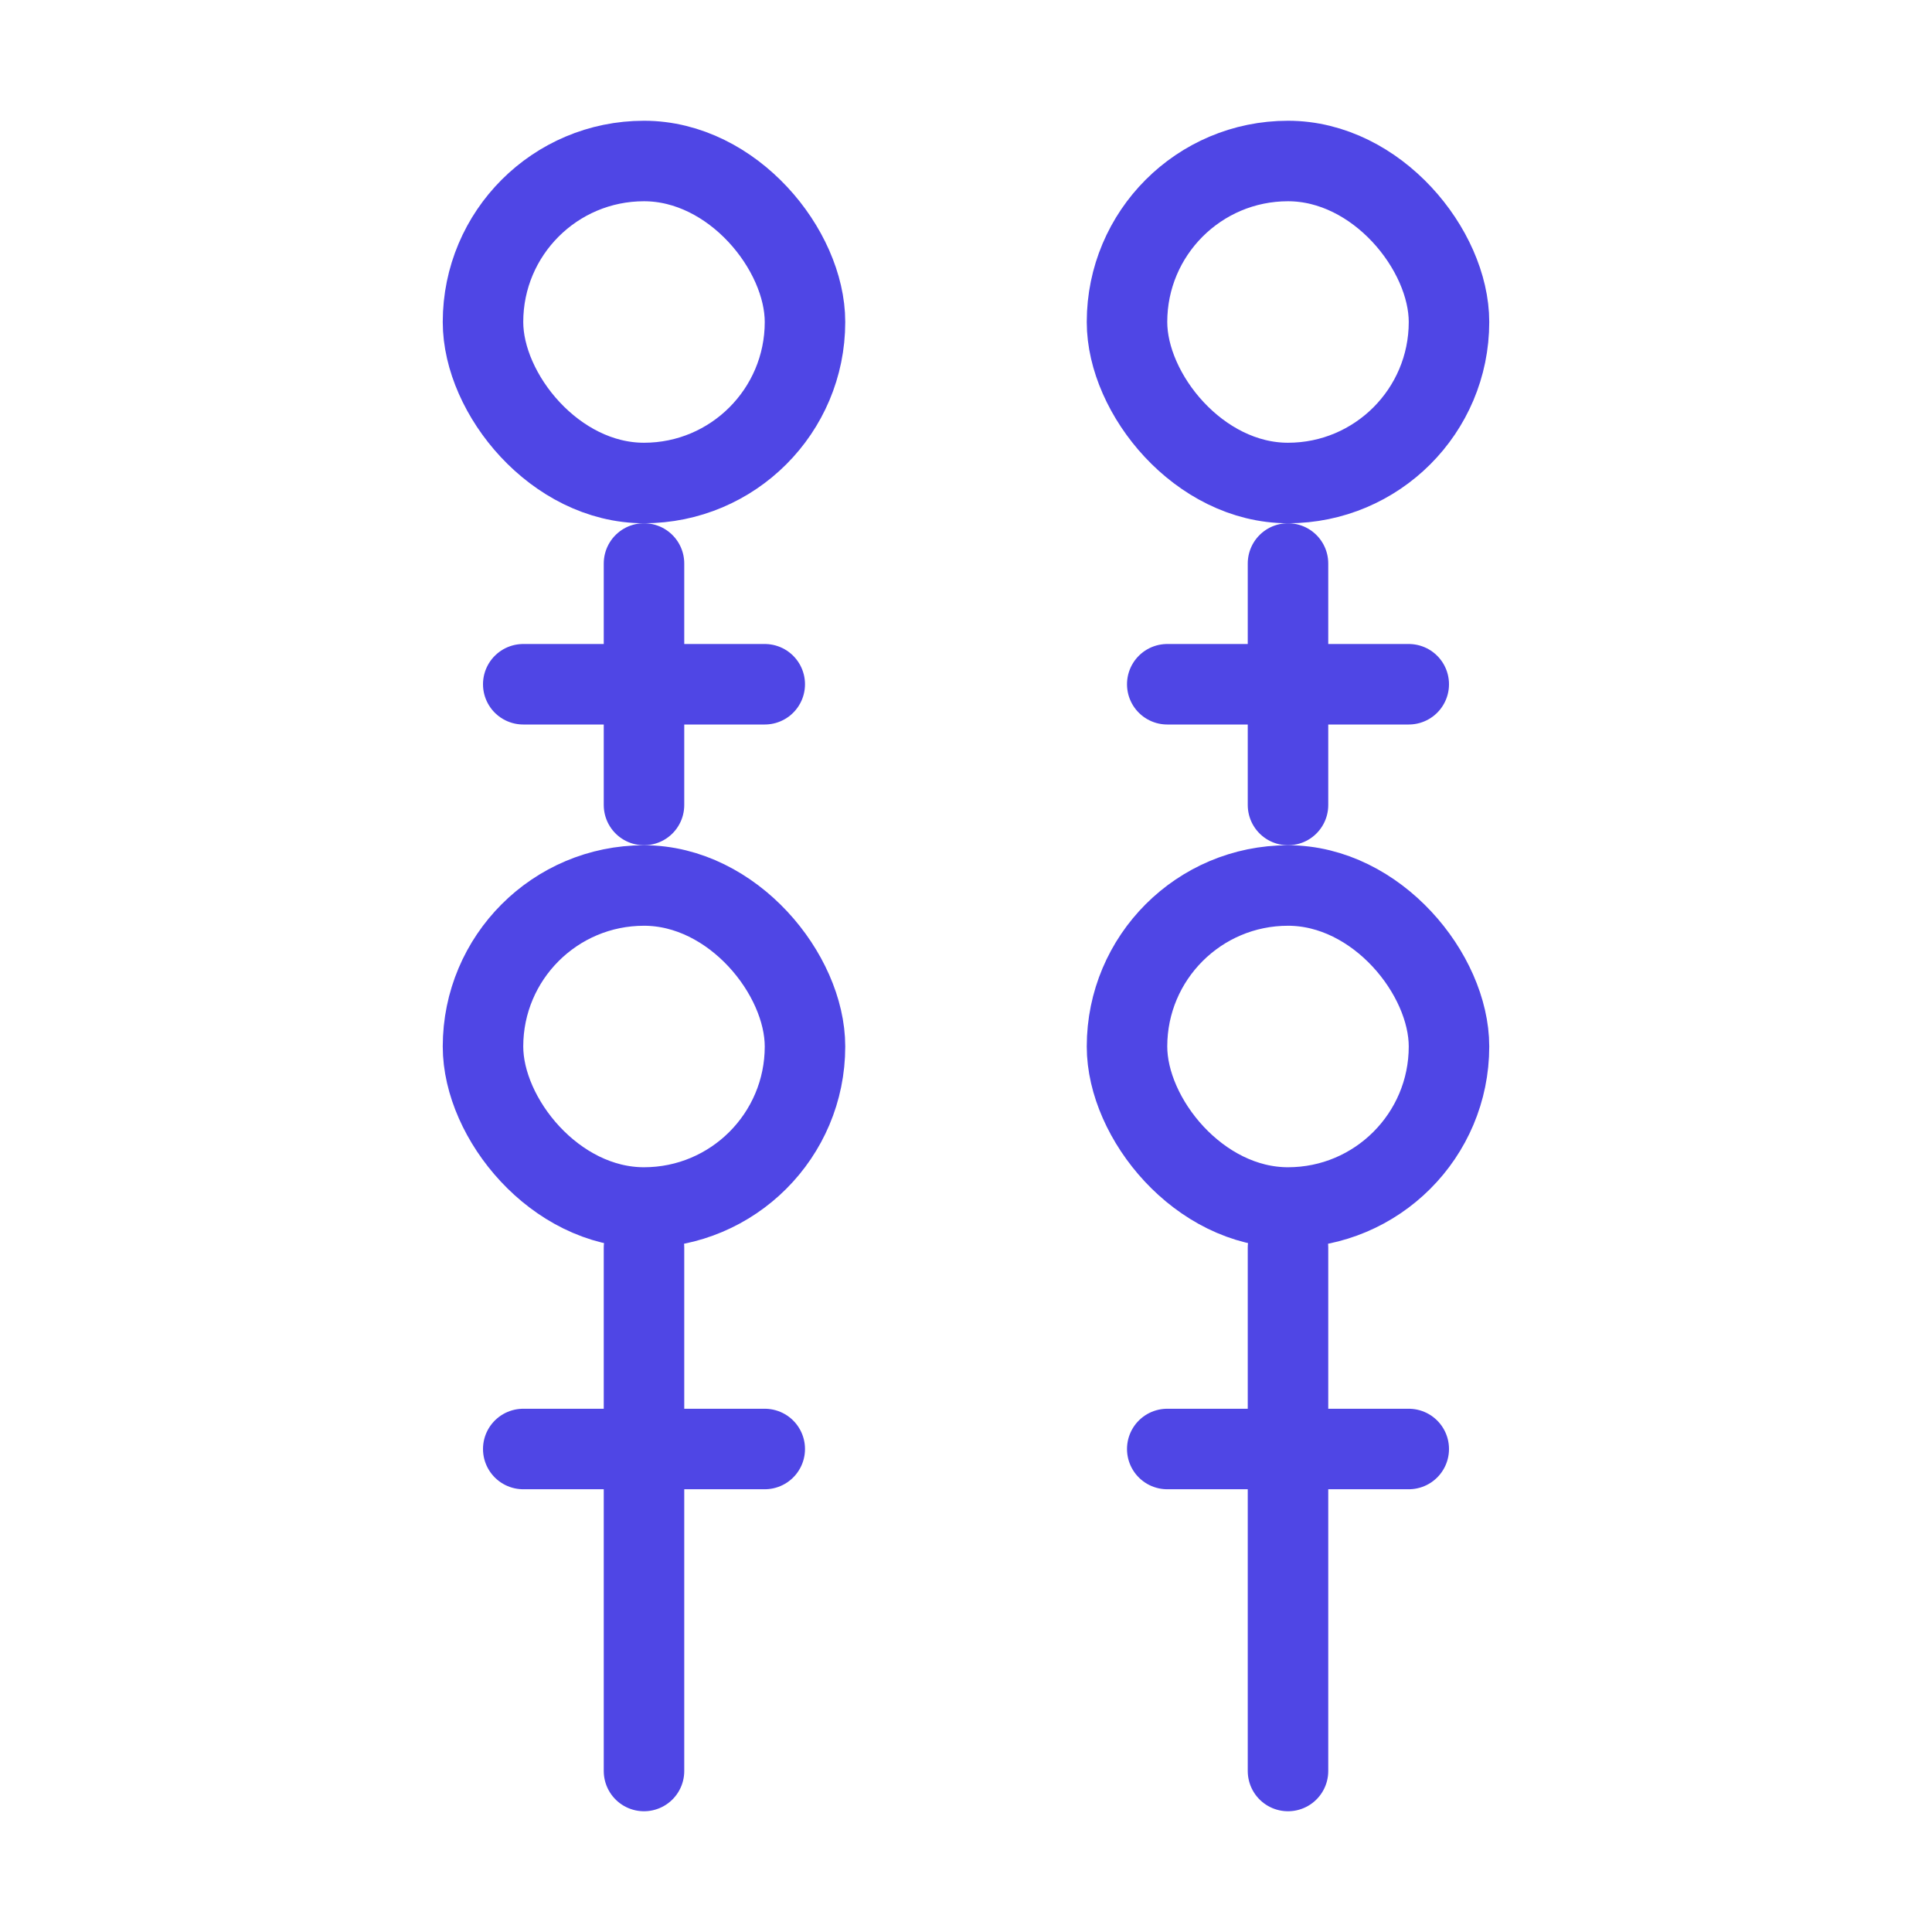 <?xml version="1.0" encoding="UTF-8"?>
<svg width="38" height="38" viewBox="0 0 48 48" fill="none" xmlns="http://www.w3.org/2000/svg">
  <rect x="12" y="4" width="8" height="8" rx="4" fill="none" stroke="#4f46e5" stroke-width="2" stroke-linecap="round"
        stroke-linejoin="round"/>
  <rect x="12" y="22" width="8" height="8" rx="4" fill="none" stroke="#4f46e5" stroke-width="2" stroke-linecap="round"
        stroke-linejoin="round"/>
  <line x1="16" y1="31" x2="16" y2="44" stroke="#4f46e5" stroke-width="2" stroke-linecap="round"/>
  <rect x="28" y="4" width="8" height="8" rx="4" fill="none" stroke="#4f46e5" stroke-width="2" stroke-linecap="round"
        stroke-linejoin="round"/>
  <rect x="28" y="22" width="8" height="8" rx="4" fill="none" stroke="#4f46e5" stroke-width="2" stroke-linecap="round"
        stroke-linejoin="round"/>
  <line x1="32" y1="31" x2="32" y2="44" stroke="#4f46e5" stroke-width="2" stroke-linecap="round"/>
  <path d="M13 17H19" stroke="#4f46e5" stroke-width="2" stroke-miterlimit="2" stroke-linecap="round"
        stroke-linejoin="round"/>
  <path d="M29 17H35" stroke="#4f46e5" stroke-width="2" stroke-miterlimit="2" stroke-linecap="round"
        stroke-linejoin="round"/>
  <path d="M13 36H19" stroke="#4f46e5" stroke-width="2" stroke-miterlimit="2" stroke-linecap="round"
        stroke-linejoin="round"/>
  <path d="M29 36H35" stroke="#4f46e5" stroke-width="2" stroke-miterlimit="2" stroke-linecap="round"
        stroke-linejoin="round"/>
  <line x1="16" y1="14" x2="16" y2="20" stroke="#4f46e5" stroke-width="2" stroke-linecap="round"/>
  <line x1="32" y1="14" x2="32" y2="20" stroke="#4f46e5" stroke-width="2" stroke-linecap="round"/>
</svg>
